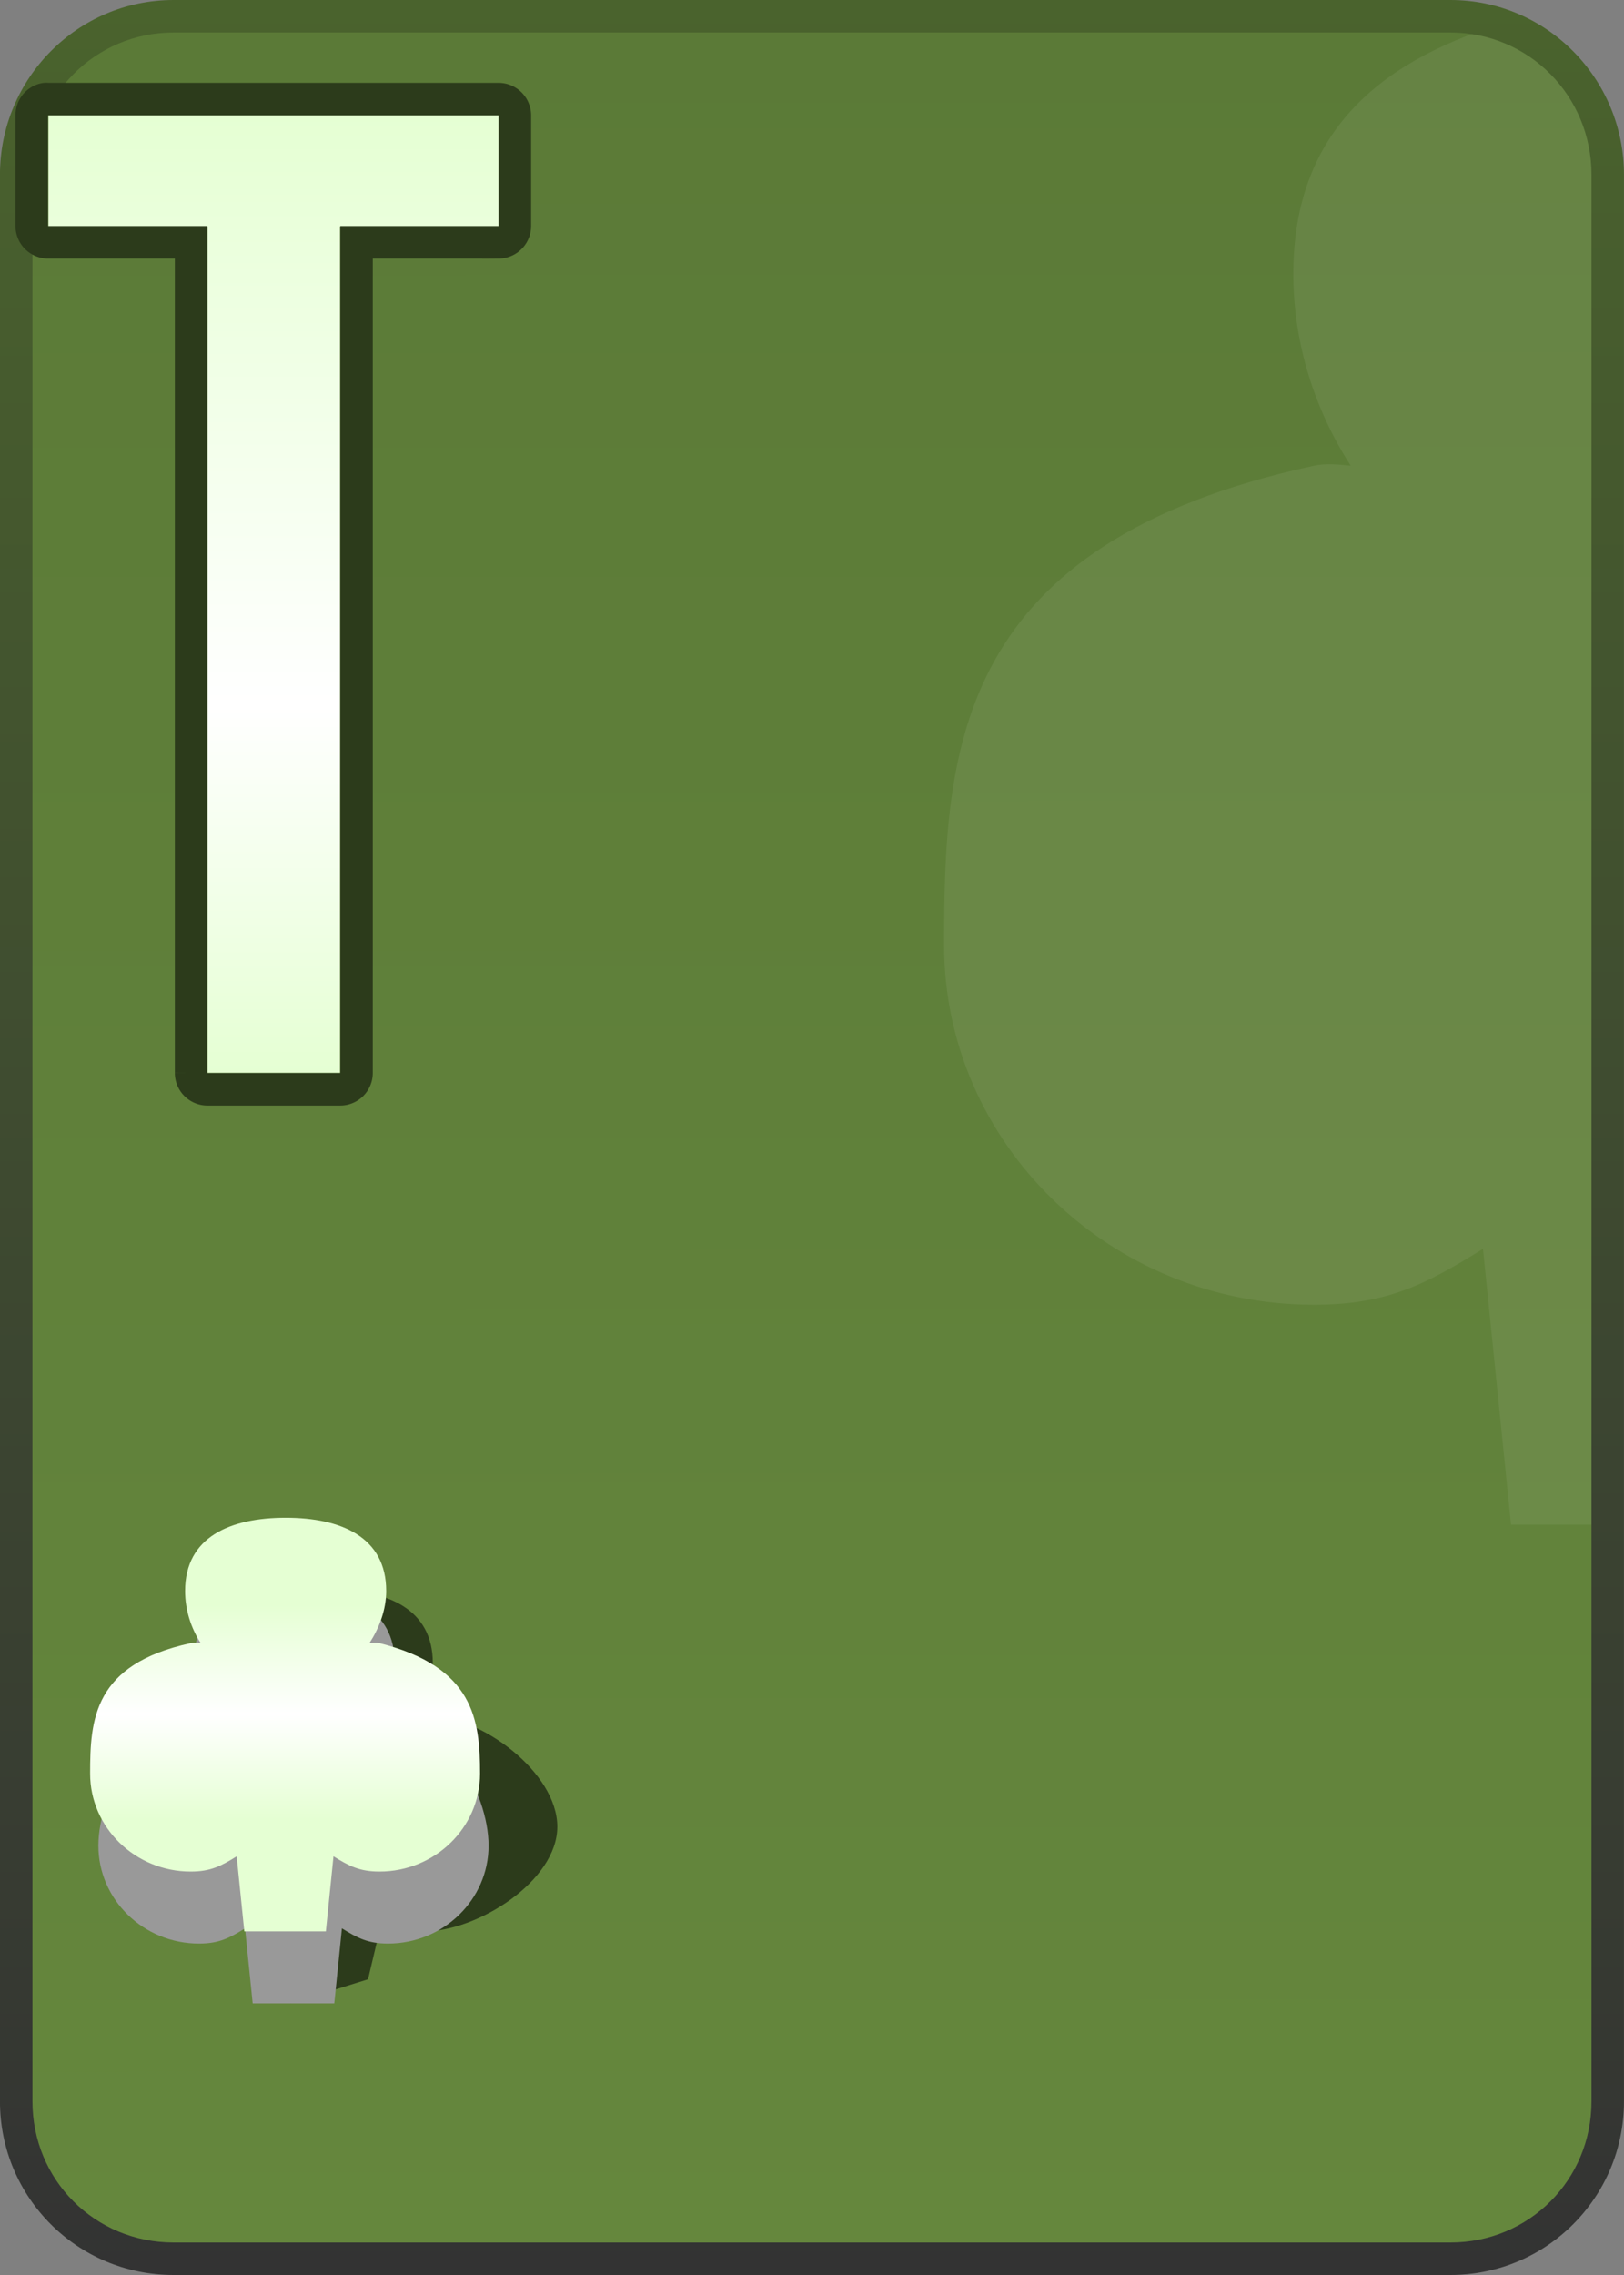 <?xml version="1.0" encoding="UTF-8" standalone="no"?>
<!-- Created with Inkscape (http://www.inkscape.org/) -->

<svg
   xmlns:dc="http://purl.org/dc/elements/1.1/"
   xmlns:cc="http://creativecommons.org/ns#"
   xmlns:rdf="http://www.w3.org/1999/02/22-rdf-syntax-ns#"
   xmlns:svg="http://www.w3.org/2000/svg"
   xmlns="http://www.w3.org/2000/svg"
   xmlns:xlink="http://www.w3.org/1999/xlink"
   xmlns:sodipodi="http://sodipodi.sourceforge.net/DTD/sodipodi-0.dtd"
   xmlns:inkscape="http://www.inkscape.org/namespaces/inkscape"
   width="50"
   height="70"
   id="svg2"
   version="1.1"
   inkscape:version="0.47 r22583"
   sodipodi:docname="10.svg">
  <rect width="100%" height="100%" fill="#808080" stroke="none"/>
  <defs
     id="defs4">
    <linearGradient
       id="linearGradient2970">
      <stop
         id="stop2972"
         offset="0"
         style="stop-color:#dcf4cb;stop-opacity:1" />
      <stop
         style="stop-color:#ffffff;stop-opacity:1"
         offset="0.372"
         id="stop2974" />
      <stop
         id="stop2976"
         offset="1"
         style="stop-color:#dcf4cc;stop-opacity:1" />
    </linearGradient>
    <linearGradient
       id="linearGradient2948">
      <stop
         id="stop2950"
         offset="0"
         style="stop-color:#ffffff;stop-opacity:1" />
      <stop
         id="stop2952"
         offset="1"
         style="stop-color:#dbf4ca;stop-opacity:1" />
    </linearGradient>
    <linearGradient
       id="linearGradient2890">
      <stop
         id="stop2892"
         offset="0"
         style="stop-color:#ffffff;stop-opacity:1" />
      <stop
         id="stop2894"
         offset="1"
         style="stop-color:#d5ffb9;stop-opacity:1" />
    </linearGradient>
    <inkscape:perspective
       sodipodi:type="inkscape:persp3d"
       inkscape:vp_x="0 : 526.18109 : 1"
       inkscape:vp_y="0 : 1000 : 0"
       inkscape:vp_z="744.09448 : 526.18109 : 1"
       inkscape:persp3d-origin="372.04724 : 350.78739 : 1"
       id="perspective10" />
    <inkscape:perspective
       id="perspective2930"
       inkscape:persp3d-origin="0.5 : 0.33333333 : 1"
       inkscape:vp_z="1 : 0.5 : 1"
       inkscape:vp_y="0 : 1000 : 0"
       inkscape:vp_x="0 : 0.5 : 1"
       sodipodi:type="inkscape:persp3d" />
    <linearGradient
       id="linearGradient3727">
      <stop
         id="stop3729"
         offset="0"
         style="stop-color:#005235;stop-opacity:1" />
      <stop
         id="stop3731"
         offset="1"
         style="stop-color:#007d51;stop-opacity:1" />
    </linearGradient>
    <inkscape:perspective
       id="perspective3615"
       inkscape:persp3d-origin="0.5 : 0.33333333 : 1"
       inkscape:vp_z="1 : 0.5 : 1"
       inkscape:vp_y="0 : 1000 : 0"
       inkscape:vp_x="0 : 0.5 : 1"
       sodipodi:type="inkscape:persp3d" />
    <inkscape:perspective
       id="perspective3944"
       inkscape:persp3d-origin="0.5 : 0.33333333 : 1"
       inkscape:vp_z="1 : 0.5 : 1"
       inkscape:vp_y="0 : 1000 : 0"
       inkscape:vp_x="0 : 0.5 : 1"
       sodipodi:type="inkscape:persp3d" />
    <inkscape:perspective
       id="perspective3660"
       inkscape:persp3d-origin="0.5 : 0.33333333 : 1"
       inkscape:vp_z="1 : 0.5 : 1"
       inkscape:vp_y="0 : 1000 : 0"
       inkscape:vp_x="0 : 0.5 : 1"
       sodipodi:type="inkscape:persp3d" />
    <linearGradient
       inkscape:collect="always"
       xlink:href="#linearGradient3633"
       id="linearGradient3639"
       x1="334.281"
       y1="713.062"
       x2="334.281"
       y2="643.062"
       gradientUnits="userSpaceOnUse" />
    <linearGradient
       id="linearGradient3633">
      <stop
         style="stop-color:#333333;stop-opacity:1;"
         offset="0"
         id="stop3635" />
      <stop
         style="stop-color:#4a632d;stop-opacity:1;"
         offset="1"
         id="stop3637" />
    </linearGradient>
    <inkscape:perspective
       id="perspective3674"
       inkscape:persp3d-origin="0.5 : 0.33333333 : 1"
       inkscape:vp_z="1 : 0.5 : 1"
       inkscape:vp_y="0 : 1000 : 0"
       inkscape:vp_x="0 : 0.5 : 1"
       sodipodi:type="inkscape:persp3d" />
    <inkscape:perspective
       id="perspective3657"
       inkscape:persp3d-origin="0.5 : 0.33333333 : 1"
       inkscape:vp_z="1 : 0.5 : 1"
       inkscape:vp_y="0 : 1000 : 0"
       inkscape:vp_x="0 : 0.5 : 1"
       sodipodi:type="inkscape:persp3d" />
    <inkscape:perspective
       id="perspective3826"
       inkscape:persp3d-origin="0.5 : 0.33333333 : 1"
       inkscape:vp_z="1 : 0.5 : 1"
       inkscape:vp_y="0 : 1000 : 0"
       inkscape:vp_x="0 : 0.5 : 1"
       sodipodi:type="inkscape:persp3d" />
    <inkscape:perspective
       id="perspective15018"
       inkscape:persp3d-origin="0.5 : 0.33333333 : 1"
       inkscape:vp_z="1 : 0.5 : 1"
       inkscape:vp_y="0 : 1000 : 0"
       inkscape:vp_x="0 : 0.5 : 1"
       sodipodi:type="inkscape:persp3d" />
    <linearGradient
       id="linearGradient7795-1-1-7-7-6-1">
      <stop
         style="stop-color:# d5ffb9;stop-opacity:0.436;"
         offset="0"
         id="stop7797-7-7-4-4-0-1" />
      <stop
         style="stop-color:# d5ffb9;stop-opacity:0;"
         offset="1"
         id="stop7799-4-4-0-0-2-3" />
    </linearGradient>
    <inkscape:perspective
       id="perspective2849"
       inkscape:persp3d-origin="0.5 : 0.33333333 : 1"
       inkscape:vp_z="1 : 0.5 : 1"
       inkscape:vp_y="0 : 1000 : 0"
       inkscape:vp_x="0 : 0.5 : 1"
       sodipodi:type="inkscape:persp3d" />
    <inkscape:perspective
       id="perspective3621"
       inkscape:persp3d-origin="0.5 : 0.33333333 : 1"
       inkscape:vp_z="1 : 0.5 : 1"
       inkscape:vp_y="0 : 1000 : 0"
       inkscape:vp_x="0 : 0.5 : 1"
       sodipodi:type="inkscape:persp3d" />
    <inkscape:perspective
       id="perspective2847"
       inkscape:persp3d-origin="0.5 : 0.33333333 : 1"
       inkscape:vp_z="1 : 0.5 : 1"
       inkscape:vp_y="0 : 1000 : 0"
       inkscape:vp_x="0 : 0.5 : 1"
       sodipodi:type="inkscape:persp3d" />
    <inkscape:perspective
       id="perspective2848"
       inkscape:persp3d-origin="0.5 : 0.33333333 : 1"
       inkscape:vp_z="1 : 0.5 : 1"
       inkscape:vp_y="0 : 1000 : 0"
       inkscape:vp_x="0 : 0.5 : 1"
       sodipodi:type="inkscape:persp3d" />
    <inkscape:perspective
       id="perspective3659"
       inkscape:persp3d-origin="0.5 : 0.33333333 : 1"
       inkscape:vp_z="1 : 0.5 : 1"
       inkscape:vp_y="0 : 1000 : 0"
       inkscape:vp_x="0 : 0.5 : 1"
       sodipodi:type="inkscape:persp3d" />
    <linearGradient
       inkscape:collect="always"
       xlink:href="#linearGradient3633"
       id="linearGradient2853"
       gradientUnits="userSpaceOnUse"
       x1="334.281"
       y1="713.062"
       x2="334.281"
       y2="643.062"
       gradientTransform="translate(-83.305,17.159)" />
    <inkscape:perspective
       id="perspective2879"
       inkscape:persp3d-origin="0.5 : 0.33333333 : 1"
       inkscape:vp_z="1 : 0.5 : 1"
       inkscape:vp_y="0 : 1000 : 0"
       inkscape:vp_x="0 : 0.5 : 1"
       sodipodi:type="inkscape:persp3d" />
    <linearGradient
       y2="643.062"
       x2="334.281"
       y1="713.062"
       x1="334.281"
       gradientUnits="userSpaceOnUse"
       id="linearGradient2872"
       xlink:href="#linearGradient3633-7"
       inkscape:collect="always"
       gradientTransform="translate(0.004,0.014)" />
    <linearGradient
       id="linearGradient3633-7">
      <stop
         style="stop-color:#333333;stop-opacity:1;"
         offset="0"
         id="stop3635-4" />
      <stop
         style="stop-color:#4a632d;stop-opacity:1;"
         offset="1"
         id="stop3637-0" />
    </linearGradient>
    <linearGradient
       y2="643.062"
       x2="334.281"
       y1="713.062"
       x1="334.281"
       gradientTransform="translate(0.004,0.014)"
       gradientUnits="userSpaceOnUse"
       id="linearGradient2888"
       xlink:href="#linearGradient3633-7"
       inkscape:collect="always" />
    <inkscape:perspective
       id="perspective2854"
       inkscape:persp3d-origin="0.5 : 0.33333333 : 1"
       inkscape:vp_z="1 : 0.5 : 1"
       inkscape:vp_y="0 : 1000 : 0"
       inkscape:vp_x="0 : 0.5 : 1"
       sodipodi:type="inkscape:persp3d" />
    <inkscape:perspective
       id="perspective3769"
       inkscape:persp3d-origin="0.5 : 0.33333333 : 1"
       inkscape:vp_z="1 : 0.5 : 1"
       inkscape:vp_y="0 : 1000 : 0"
       inkscape:vp_x="0 : 0.5 : 1"
       sodipodi:type="inkscape:persp3d" />
    <linearGradient
       inkscape:collect="always"
       xlink:href="#linearGradient3753"
       id="linearGradient3759"
       x1="317.922"
       y1="676.086"
       x2="317.922"
       y2="663.915"
       gradientUnits="userSpaceOnUse" />
    <linearGradient
       id="linearGradient3753">
      <stop
         style="stop-color:#ffffff;stop-opacity:1"
         offset="0"
         id="stop3755" />
      <stop
         style="stop-color:#fff2ca;stop-opacity:1"
         offset="1"
         id="stop3757" />
    </linearGradient>
    <linearGradient
       inkscape:collect="always"
       xlink:href="#linearGradient3753"
       id="linearGradient3777"
       x1="317.922"
       y1="676.086"
       x2="317.922"
       y2="663.915"
       gradientUnits="userSpaceOnUse" />
    <linearGradient
       id="linearGradient3779">
      <stop
         style="stop-color:#ffffff;stop-opacity:1"
         offset="0"
         id="stop3781" />
      <stop
         style="stop-color:#fff2ca;stop-opacity:1"
         offset="1"
         id="stop3783" />
    </linearGradient>
    <linearGradient
       gradientTransform="translate(1.7149805e-5,-3.1093197e-5)"
       y2="663.915"
       x2="317.922"
       y1="676.086"
       x1="317.922"
       gradientUnits="userSpaceOnUse"
       id="linearGradient3787"
       xlink:href="#linearGradient2890"
       inkscape:collect="always" />
    <inkscape:perspective
       id="perspective3061"
       inkscape:persp3d-origin="0.5 : 0.33333333 : 1"
       inkscape:vp_z="1 : 0.5 : 1"
       inkscape:vp_y="0 : 1000 : 0"
       inkscape:vp_x="0 : 0.5 : 1"
       sodipodi:type="inkscape:persp3d" />
    <linearGradient
       inkscape:collect="always"
       xlink:href="#linearGradient3667"
       id="linearGradient3673"
       x1="315.365"
       y1="704.287"
       x2="315.365"
       y2="697.547"
       gradientUnits="userSpaceOnUse" />
    <linearGradient
       id="linearGradient3667">
      <stop
         style="stop-color:#ffffff;stop-opacity:1"
         offset="0"
         id="stop3669" />
      <stop
         style="stop-color:#d5ffb9;stop-opacity:1"
         offset="1"
         id="stop3671" />
    </linearGradient>
    <inkscape:perspective
       id="perspective2920"
       inkscape:persp3d-origin="0.5 : 0.33333333 : 1"
       inkscape:vp_z="1 : 0.5 : 1"
       inkscape:vp_y="0 : 1000 : 0"
       inkscape:vp_x="0 : 0.5 : 1"
       sodipodi:type="inkscape:persp3d" />
    <linearGradient
       inkscape:collect="always"
       xlink:href="#linearGradient3667-7"
       id="linearGradient3673-1"
       x1="317.985"
       y1="698.643"
       x2="315.365"
       y2="694.783"
       gradientUnits="userSpaceOnUse" />
    <linearGradient
       id="linearGradient3667-7">
      <stop
         style="stop-color:#ffffff;stop-opacity:1"
         offset="0"
         id="stop3669-4" />
      <stop
         style="stop-color:#d5ffb9;stop-opacity:1"
         offset="1"
         id="stop3671-0" />
    </linearGradient>
    <inkscape:perspective
       id="perspective3040"
       inkscape:persp3d-origin="0.5 : 0.33333333 : 1"
       inkscape:vp_z="1 : 0.5 : 1"
       inkscape:vp_y="0 : 1000 : 0"
       inkscape:vp_x="0 : 0.5 : 1"
       sodipodi:type="inkscape:persp3d" />
    <linearGradient
       inkscape:collect="always"
       xlink:href="#linearGradient3667-1"
       id="linearGradient3021"
       gradientUnits="userSpaceOnUse"
       x1="317.555"
       y1="697.547"
       x2="315.365"
       y2="694.783" />
    <linearGradient
       id="linearGradient3667-1">
      <stop
         style="stop-color:#ffffff;stop-opacity:1"
         offset="0"
         id="stop3669-7" />
      <stop
         style="stop-color:#d5ffb9;stop-opacity:1"
         offset="1"
         id="stop3671-4" />
    </linearGradient>
    <inkscape:perspective
       id="perspective2871"
       inkscape:persp3d-origin="0.5 : 0.33333333 : 1"
       inkscape:vp_z="1 : 0.5 : 1"
       inkscape:vp_y="0 : 1000 : 0"
       inkscape:vp_x="0 : 0.5 : 1"
       sodipodi:type="inkscape:persp3d" />
    <linearGradient
       id="linearGradient3683">
      <stop
         style="stop-color:#ffffff;stop-opacity:1"
         offset="0"
         id="stop3685" />
      <stop
         style="stop-color:#ffd2cf;stop-opacity:1"
         offset="1"
         id="stop3687" />
    </linearGradient>
    <linearGradient
       inkscape:collect="always"
       xlink:href="#linearGradient3683"
       id="linearGradient2945"
       gradientUnits="userSpaceOnUse"
       x1="-506"
       y1="273.832"
       x2="-507.112"
       y2="270.209" />
    <inkscape:perspective
       id="perspective2941"
       inkscape:persp3d-origin="0.5 : 0.33333333 : 1"
       inkscape:vp_z="1 : 0.5 : 1"
       inkscape:vp_y="0 : 1000 : 0"
       inkscape:vp_x="0 : 0.5 : 1"
       sodipodi:type="inkscape:persp3d" />
    <linearGradient
       inkscape:collect="always"
       xlink:href="#linearGradient3667-1-1"
       id="linearGradient3021-1"
       gradientUnits="userSpaceOnUse"
       x1="317.555"
       y1="697.547"
       x2="315.365"
       y2="694.783" />
    <linearGradient
       id="linearGradient3667-1-1">
      <stop
         style="stop-color:#ffffff;stop-opacity:1"
         offset="0"
         id="stop3669-7-7" />
      <stop
         style="stop-color:#dbf4ca;stop-opacity:1;"
         offset="1"
         id="stop3671-4-4" />
    </linearGradient>
    <inkscape:perspective
       id="perspective2916"
       inkscape:persp3d-origin="0.5 : 0.33333333 : 1"
       inkscape:vp_z="1 : 0.5 : 1"
       inkscape:vp_y="0 : 1000 : 0"
       inkscape:vp_x="0 : 0.5 : 1"
       sodipodi:type="inkscape:persp3d" />
    <linearGradient
       inkscape:collect="always"
       xlink:href="#linearGradient2890"
       id="linearGradient2907"
       gradientUnits="userSpaceOnUse"
       gradientTransform="translate(1.7149805e-5,-3.1093197e-5)"
       x1="317.922"
       y1="676.086"
       x2="317.922"
       y2="663.915" />
    <inkscape:perspective
       id="perspective2940"
       inkscape:persp3d-origin="0.5 : 0.33333333 : 1"
       inkscape:vp_z="1 : 0.5 : 1"
       inkscape:vp_y="0 : 1000 : 0"
       inkscape:vp_x="0 : 0.5 : 1"
       sodipodi:type="inkscape:persp3d" />
    <linearGradient
       gradientTransform="translate(1.7149805e-5,-3.1093197e-5)"
       y2="663.915"
       x2="317.922"
       y1="676.086"
       x1="317.922"
       gradientUnits="userSpaceOnUse"
       id="linearGradient3787-1"
       xlink:href="#linearGradient2870"
       inkscape:collect="always" />
    <linearGradient
       id="linearGradient2870">
      <stop
         id="stop2872"
         offset="0"
         style="stop-color:#d5ffb9;stop-opacity:1" />
      <stop
         id="stop2874-7"
         offset="1"
         style="stop-color:#ffd2cf;stop-opacity:1" />
    </linearGradient>
    <linearGradient
       inkscape:collect="always"
       xlink:href="#linearGradient2913"
       id="linearGradient2865-4"
       gradientUnits="userSpaceOnUse"
       gradientTransform="translate(1.7149805e-5,-3.1093197e-5)"
       x1="317.922"
       y1="668.338"
       x2="317.922"
       y2="646.374" />
    <linearGradient
       id="linearGradient2913">
      <stop
         style="stop-color:#ffffff;stop-opacity:1"
         offset="0"
         id="stop2915" />
      <stop
         style="stop-color:#dbf4ca;stop-opacity:1;"
         offset="1"
         id="stop2917" />
    </linearGradient>
    <linearGradient
       y2="676.086"
       x2="317.922"
       y1="655.823"
       x1="317.922"
       gradientTransform="translate(1.7149805e-5,-3.1093197e-5)"
       gradientUnits="userSpaceOnUse"
       id="linearGradient2906"
       xlink:href="#linearGradient2907-1"
       inkscape:collect="always" />
    <linearGradient
       id="linearGradient2907-1">
      <stop
         style="stop-color:#ffffff;stop-opacity:1"
         offset="0"
         id="stop2909" />
      <stop
         style="stop-color:#d3ebff;stop-opacity:1"
         offset="1"
         id="stop2911" />
    </linearGradient>
    <linearGradient
       y2="676.086"
       x2="317.922"
       y1="664.715"
       x1="317.922"
       gradientTransform="translate(1.7149805e-5,-3.1093197e-5)"
       gradientUnits="userSpaceOnUse"
       id="linearGradient2959"
       xlink:href="#linearGradient2948"
       inkscape:collect="always" />
    <inkscape:perspective
       id="perspective3526"
       inkscape:persp3d-origin="0.5 : 0.33333333 : 1"
       inkscape:vp_z="1 : 0.5 : 1"
       inkscape:vp_y="0 : 1000 : 0"
       inkscape:vp_x="0 : 0.5 : 1"
       sodipodi:type="inkscape:persp3d" />
    <linearGradient
       inkscape:collect="always"
       xlink:href="#linearGradient2870-98"
       id="linearGradient3400"
       gradientUnits="userSpaceOnUse"
       gradientTransform="translate(1.7149805e-5,-3.1093197e-5)"
       x1="317.922"
       y1="676.086"
       x2="317.922"
       y2="663.915" />
    <linearGradient
       id="linearGradient2870-98">
      <stop
         id="stop2872-6"
         offset="0"
         style="stop-color:#d5ffb9;stop-opacity:1" />
      <stop
         id="stop2874-7-5"
         offset="1"
         style="stop-color:#ffd2cf;stop-opacity:1" />
    </linearGradient>
    <linearGradient
       inkscape:collect="always"
       xlink:href="#linearGradient2913-28"
       id="linearGradient3396"
       gradientUnits="userSpaceOnUse"
       gradientTransform="translate(1.7149805e-5,-3.1093197e-5)"
       x1="317.922"
       y1="668.338"
       x2="317.922"
       y2="646.374" />
    <linearGradient
       id="linearGradient2913-28">
      <stop
         style="stop-color:#ffffff;stop-opacity:1"
         offset="0"
         id="stop2915-6" />
      <stop
         style="stop-color:#dbf4ca;stop-opacity:1;"
         offset="1"
         id="stop2917-0" />
    </linearGradient>
    <linearGradient
       inkscape:collect="always"
       xlink:href="#linearGradient2948-4"
       id="linearGradient3398"
       gradientUnits="userSpaceOnUse"
       gradientTransform="translate(1.7149805e-5,-3.1093197e-5)"
       x1="317.922"
       y1="664.715"
       x2="317.922"
       y2="676.086" />
    <linearGradient
       id="linearGradient2948-4">
      <stop
         id="stop2950-8"
         offset="0"
         style="stop-color:#ffffff;stop-opacity:1" />
      <stop
         id="stop2952-6"
         offset="1"
         style="stop-color:#dbf4ca;stop-opacity:1" />
    </linearGradient>
    <linearGradient
       id="linearGradient3667-1-1-0">
      <stop
         style="stop-color:#dbf4ca;stop-opacity:1"
         offset="0"
         id="stop3669-7-7-9" />
      <stop
         id="stop2968"
         offset="0.49"
         style="stop-color:#ffffff;stop-opacity:1" />
      <stop
         style="stop-color:#dbf4ca;stop-opacity:1;"
         offset="1"
         id="stop3671-4-4-0" />
    </linearGradient>
    <linearGradient
       id="linearGradient3633-7-6">
      <stop
         style="stop-color:#333333;stop-opacity:1;"
         offset="0"
         id="stop3635-4-1" />
      <stop
         style="stop-color:#4a632d;stop-opacity:1;"
         offset="1"
         id="stop3637-0-3" />
    </linearGradient>
    <inkscape:perspective
       id="perspective3018"
       inkscape:persp3d-origin="0.5 : 0.33333333 : 1"
       inkscape:vp_z="1 : 0.5 : 1"
       inkscape:vp_y="0 : 1000 : 0"
       inkscape:vp_x="0 : 0.5 : 1"
       sodipodi:type="inkscape:persp3d" />
    <inkscape:perspective
       id="perspective3692"
       inkscape:persp3d-origin="0.5 : 0.33333333 : 1"
       inkscape:vp_z="1 : 0.5 : 1"
       inkscape:vp_y="0 : 1000 : 0"
       inkscape:vp_x="0 : 0.5 : 1"
       sodipodi:type="inkscape:persp3d" />
    <inkscape:perspective
       id="perspective2961"
       inkscape:persp3d-origin="0.5 : 0.33333333 : 1"
       inkscape:vp_z="1 : 0.5 : 1"
       inkscape:vp_y="0 : 1000 : 0"
       inkscape:vp_x="0 : 0.5 : 1"
       sodipodi:type="inkscape:persp3d" />
    <inkscape:perspective
       id="perspective3835"
       inkscape:persp3d-origin="0.5 : 0.33333333 : 1"
       inkscape:vp_z="1 : 0.5 : 1"
       inkscape:vp_y="0 : 1000 : 0"
       inkscape:vp_x="0 : 0.5 : 1"
       sodipodi:type="inkscape:persp3d" />
    <linearGradient
       inkscape:collect="always"
       xlink:href="#linearGradient3813"
       id="linearGradient3031"
       gradientUnits="userSpaceOnUse"
       gradientTransform="translate(0.005,-3.0879728e-5)"
       x1="317.922"
       y1="676.086"
       x2="317.922"
       y2="646.374" />
    <linearGradient
       id="linearGradient3813">
      <stop
         style="stop-color:#ffd3d0;stop-opacity:1"
         offset="0"
         id="stop3815" />
      <stop
         id="stop3819"
         offset="0.372"
         style="stop-color:#ffffff;stop-opacity:1" />
      <stop
         style="stop-color:#ffd2cf;stop-opacity:1"
         offset="1"
         id="stop3817" />
    </linearGradient>
    <inkscape:perspective
       id="perspective3855"
       inkscape:persp3d-origin="0.5 : 0.33333333 : 1"
       inkscape:vp_z="1 : 0.5 : 1"
       inkscape:vp_y="0 : 1000 : 0"
       inkscape:vp_x="0 : 0.5 : 1"
       sodipodi:type="inkscape:persp3d" />
    <inkscape:perspective
       id="perspective7491"
       inkscape:persp3d-origin="0.5 : 0.33333333 : 1"
       inkscape:vp_z="1 : 0.5 : 1"
       inkscape:vp_y="0 : 1000 : 0"
       inkscape:vp_x="0 : 0.5 : 1"
       sodipodi:type="inkscape:persp3d" />
    <linearGradient
       inkscape:collect="always"
       xlink:href="#linearGradient2970-1"
       id="linearGradient7269"
       gradientUnits="userSpaceOnUse"
       gradientTransform="translate(0.004,-3e-5)"
       x1="317.922"
       y1="676.086"
       x2="317.922"
       y2="646.374" />
    <linearGradient
       id="linearGradient2970-1">
      <stop
         style="stop-color:#e6ffd4;stop-opacity:1;"
         offset="0"
         id="stop2972-7" />
      <stop
         id="stop2974-4"
         offset="0.372"
         style="stop-color:#ffffff;stop-opacity:1" />
      <stop
         style="stop-color:#e6ffd5;stop-opacity:1;"
         offset="1"
         id="stop2976-0" />
    </linearGradient>
    <linearGradient
       inkscape:collect="always"
       xlink:href="#linearGradient3667-1-1-0-8"
       id="linearGradient7302"
       gradientUnits="userSpaceOnUse"
       x1="315.365"
       y1="700.635"
       x2="315.365"
       y2="693.641" />
    <linearGradient
       id="linearGradient3667-1-1-0-8">
      <stop
         id="stop3669-7-7-9-2"
         offset="0"
         style="stop-color:#e5ffd3;stop-opacity:1;" />
      <stop
         style="stop-color:#ffffff;stop-opacity:1"
         offset="0.49"
         id="stop2968-0" />
      <stop
         id="stop3671-4-4-0-5"
         offset="1"
         style="stop-color:#e5ffd3;stop-opacity:1;" />
    </linearGradient>
    <linearGradient
       inkscape:collect="always"
       xlink:href="#linearGradient3633-7-6-9"
       id="linearGradient7284"
       gradientUnits="userSpaceOnUse"
       gradientTransform="translate(0.004,0.014)"
       x1="334.281"
       y1="713.062"
       x2="334.281"
       y2="643.062" />
    <linearGradient
       id="linearGradient3633-7-6-9">
      <stop
         id="stop3635-4-1-3"
         offset="0"
         style="stop-color:#333333;stop-opacity:1;" />
      <stop
         id="stop3637-0-3-2"
         offset="1"
         style="stop-color:#4a632d;stop-opacity:1;" />
    </linearGradient>
    <inkscape:perspective
       id="perspective2864"
       inkscape:persp3d-origin="0.5 : 0.33333333 : 1"
       inkscape:vp_z="1 : 0.5 : 1"
       inkscape:vp_y="0 : 1000 : 0"
       inkscape:vp_x="0 : 0.5 : 1"
       sodipodi:type="inkscape:persp3d" />
    <linearGradient
       inkscape:collect="always"
       xlink:href="#linearGradient3626"
       id="linearGradient3632"
       x1="317.515"
       y1="676.086"
       x2="317.515"
       y2="646.619"
       gradientUnits="userSpaceOnUse" />
    <linearGradient
       id="linearGradient3626">
      <stop
         style="stop-color:#e5ffd3;stop-opacity:1"
         offset="0"
         id="stop3628" />
      <stop
         id="stop3634"
         offset="0.383"
         style="stop-color:#ffffff;stop-opacity:1" />
      <stop
         style="stop-color:#e5ffd3;stop-opacity:1"
         offset="1"
         id="stop3630" />
    </linearGradient>
    <inkscape:perspective
       id="perspective2861"
       inkscape:persp3d-origin="0.5 : 0.33333333 : 1"
       inkscape:vp_z="1 : 0.5 : 1"
       inkscape:vp_y="0 : 1000 : 0"
       inkscape:vp_x="0 : 0.5 : 1"
       sodipodi:type="inkscape:persp3d" />
    <linearGradient
       inkscape:collect="always"
       xlink:href="#linearGradient3626-7"
       id="linearGradient3632-1"
       x1="317.515"
       y1="676.086"
       x2="317.515"
       y2="646.619"
       gradientUnits="userSpaceOnUse"
       gradientTransform="translate(22,0)" />
    <linearGradient
       id="linearGradient3626-7">
      <stop
         style="stop-color:#fff2cc;stop-opacity:1;"
         offset="0"
         id="stop3628-4" />
      <stop
         id="stop3634-0"
         offset="0.383"
         style="stop-color:#ffffff;stop-opacity:1" />
      <stop
         style="stop-color:#fdf1cb;stop-opacity:1"
         offset="1"
         id="stop3630-9" />
    </linearGradient>
    <inkscape:perspective
       id="perspective2975"
       inkscape:persp3d-origin="0.5 : 0.33333333 : 1"
       inkscape:vp_z="1 : 0.5 : 1"
       inkscape:vp_y="0 : 1000 : 0"
       inkscape:vp_x="0 : 0.5 : 1"
       sodipodi:type="inkscape:persp3d" />
    <linearGradient
       inkscape:collect="always"
       xlink:href="#linearGradient3737"
       id="linearGradient3743"
       x1="341.915"
       y1="712.576"
       x2="341.894"
       y2="643.576"
       gradientUnits="userSpaceOnUse" />
    <linearGradient
       id="linearGradient3737">
      <stop
         style="stop-color:#65873d;stop-opacity:1;"
         offset="0"
         id="stop3739" />
      <stop
         style="stop-color:#5b7a37;stop-opacity:1"
         offset="1"
         id="stop3741" />
    </linearGradient>
    <linearGradient
       gradientTransform="translate(-8.4439844e-6,2.0984375e-5)"
       y2="643.576"
       x2="341.894"
       y1="712.576"
       x1="341.915"
       gradientUnits="userSpaceOnUse"
       id="linearGradient2984"
       xlink:href="#linearGradient3737"
       inkscape:collect="always" />
    <inkscape:perspective
       id="perspective2977"
       inkscape:persp3d-origin="0.5 : 0.33333333 : 1"
       inkscape:vp_z="1 : 0.5 : 1"
       inkscape:vp_y="0 : 1000 : 0"
       inkscape:vp_x="0 : 0.5 : 1"
       sodipodi:type="inkscape:persp3d" />
  </defs>
  <sodipodi:namedview
     id="base"
     pagecolor="# d5ffb9"
     bordercolor="#666666"
     borderopacity="1.0"
     inkscape:pageopacity="0.0"
     inkscape:pageshadow="2"
     inkscape:zoom="9.4857143"
     inkscape:cx="25"
     inkscape:cy="43.433735"
     inkscape:document-units="px"
     inkscape:current-layer="layer1"
     showgrid="false"
     inkscape:window-width="1317"
     inkscape:window-height="925"
     inkscape:window-x="19"
     inkscape:window-y="19"
     inkscape:window-maximized="0" />
  <g
     inkscape:label="Layer 1"
     inkscape:groupmode="layer"
     id="layer1"
     transform="translate(-309.286,-643.076)">
    <rect
       ry="4.853"
       y="643.576"
       x="309.786"
       height="69"
       width="49"
       id="rect5714-2"
       style="fill:url(#linearGradient2984);fill-opacity:1;stroke:none;display:inline" />
    <g
       transform="matrix(4.153,0,0,3.469,-949.285,-1753.184)"
       id="g2981"
       style="opacity:0.07;fill:#000000;fill-opacity:1">
      <path
         sodipodi:nodetypes="csscsssccccc"
         id="path2983"
         d="m 315.029,692.577 c 0.198,-0.119 -0.34,-1.779 -0.77,-1.629 -0.941,0.327 -1.62,0.952 -1.62,2.246 0,0.621 0.162,1.212 0.426,1.701 -0.092,-0.011 -0.183,-0.024 -0.274,0 -2.652,0.688 -2.741,2.494 -2.741,4.252 0,1.758 1.23,3.19 2.741,3.19 0.542,0 0.829,-0.18 1.254,-0.496 l 0.208,2.446 0.741,0 c 0,0 0.023,-7.806 0.034,-11.709 l -5e-5,0 z"
         style="fill:#ffffff;fill-opacity:1" />
    </g>
    <path
       style="font-size:medium;font-style:normal;font-variant:normal;font-weight:normal;font-stretch:normal;text-indent:0;text-align:start;text-decoration:none;line-height:normal;letter-spacing:normal;word-spacing:normal;text-transform:none;direction:ltr;block-progression:tb;writing-mode:lr-tb;text-anchor:start;fill:url(#linearGradient7284);fill-opacity:1;stroke:none;marker:none;visibility:visible;display:inline;overflow:visible;enable-background:accumulate;font-family:Bitstream Vera Sans;-inkscape-font-specification:Bitstream Vera Sans"
       d="m 314.629,643.076 c -2.957,0 -5.344,2.418 -5.344,5.375 l 0,59.281 c 0,2.957 2.387,5.344 5.344,5.344 l 39.312,0 c 2.957,0 5.344,-2.387 5.344,-5.344 l 0,-59.281 c 0,-2.957 -2.387,-5.375 -5.344,-5.375 l -39.312,0 z m 0,1 39.312,0 c 2.42,0 4.344,1.955 4.344,4.375 l 0,59.281 c 0,2.42 -1.923,4.344 -4.344,4.344 l -39.312,0 c -2.42,0 -4.344,-1.923 -4.344,-4.344 l 0,-59.281 c 0,-2.42 1.923,-4.375 4.344,-4.375 z"
       id="rect2855-0" />
    <g
       style="display:inline"
       id="g3011-7"
       transform="matrix(0.967,0,0,0.853,10.681,103.986)">
      <g
         transform="matrix(1.215,0,0,1.215,-68.839,-151.194)"
         style="fill:#434828;fill-opacity:1"
         id="g3669-4">
        <g
           id="g3671-0"
           transform="matrix(0.962,0,0,0.911,16.119,62.472)"
           style="fill:#434828;fill-opacity:1">
          <path
             style="fill:#2c3b1b;fill-opacity:1"
             d="m 315.381,690.807 c -1.511,0 -2.741,0.628 -2.741,2.386 0,0.621 0.162,1.212 0.426,1.701 -0.092,-0.011 -0.18,0 -0.274,0 -1.511,0 -2.741,2.494 -2.741,4.252 0,1.758 1.591,1.98 3.102,1.98 0.542,0 0.468,1.03 0.893,0.714 l 0.208,2.446 2.103,-0.786 0.328,-1.659 c 0.425,0.316 0.619,0.105 1.161,0.105 1.511,0 3.667,-1.66 3.667,-3.418 0,-1.758 -2.064,-3.633 -3.575,-3.633 -0.094,0 -0.182,-0.011 -0.274,0 0.264,-0.49 0.457,-1.08 0.457,-1.701 0,-1.758 -1.23,-2.386 -2.741,-2.386 z"
             id="path3673-9"
             sodipodi:nodetypes="cscsssccccssscsc" />
        </g>
      </g>
      <g
         transform="matrix(1.215,0,0,1.215,-70.054,-151.194)"
         id="g3665-4">
        <g
           style="fill:#999999;fill-opacity:1"
           transform="matrix(0.962,0,0,0.911,16.119,62.472)"
           id="g3661-8">
          <path
             sodipodi:nodetypes="cscsssccccssscsc"
             id="path3663-8"
             d="m 315.381,690.807 c -1.511,0 -2.741,0.628 -2.741,2.386 0,0.621 0.162,1.212 0.426,1.701 -0.092,-0.011 -0.18,0 -0.274,0 -1.511,0 -2.741,2.494 -2.741,4.252 0,1.758 1.23,3.19 2.741,3.19 0.542,0 0.829,-0.18 1.254,-0.496 l 0.208,2.446 2.223,0 0.208,-2.446 c 0.425,0.316 0.712,0.496 1.254,0.496 1.511,0 2.741,-1.432 2.741,-3.19 0,-1.758 -1.23,-4.252 -2.741,-4.252 -0.094,0 -0.182,-0.011 -0.274,0 0.264,-0.49 0.457,-1.08 0.457,-1.701 0,-1.758 -1.23,-2.386 -2.741,-2.386 z" />
        </g>
      </g>
      <g
         transform="matrix(1.168,0,0,1.107,-50.475,-77.983)"
         id="g2873-2">
        <path
           sodipodi:nodetypes="cscsssccccssscsc"
           id="path2865-4"
           d="m 315.381,690.807 c -1.511,0 -2.741,0.628 -2.741,2.386 0,0.621 0.162,1.212 0.426,1.701 -0.092,-0.011 -0.183,-0.024 -0.274,0 -2.652,0.688 -2.741,2.494 -2.741,4.252 0,1.758 1.23,3.19 2.741,3.19 0.542,0 0.829,-0.18 1.254,-0.496 l 0.208,2.446 2.223,0 0.208,-2.446 c 0.425,0.316 0.712,0.496 1.254,0.496 1.511,0 2.741,-1.432 2.741,-3.19 0,-1.758 -0.17,-3.478 -2.741,-4.252 -0.091,-0.027 -0.182,-0.011 -0.274,0 0.264,-0.49 0.457,-1.08 0.457,-1.701 0,-1.758 -1.23,-2.386 -2.741,-2.386 z"
           style="fill:url(#linearGradient7302);fill-opacity:1" />
      </g>
    </g>
    <g
       style="font-size:40.815px;font-style:normal;font-variant:normal;font-weight:normal;font-stretch:normal;text-align:start;line-height:125%;writing-mode:lr-tb;text-anchor:start;fill:#fff2ca;fill-opacity:1;stroke:none;font-family:Univers UltraCondensed;-inkscape-font-specification:Univers UltraCondensed"
       id="text5211-6"
       transform="translate(0.2,0)">
      <path
         d="m 310.576,650.047 0,-3.428 13.877,0 0,3.428 -4.898,0 0,26.04 -4.082,0 0,-26.04 z"
         style="line-height:125%;fill:url(#linearGradient3632);fill-opacity:1;font-family:Univers UltraCondensed;-inkscape-font-specification:Univers UltraCondensed"
         id="path2852" />
    </g>
    <g
       style="font-size:40.815px;font-style:normal;font-variant:normal;font-weight:normal;font-stretch:normal;text-align:start;line-height:125%;writing-mode:lr-tb;text-anchor:start;fill:#fff2ca;fill-opacity:1;stroke:#2c3b1b;font-family:Univers UltraCondensed;-inkscape-font-specification:Univers UltraCondensed;stroke-opacity:1"
       id="text5211-6-4"
       transform="translate(0.2,4.9255482e-7)">
      <path
         sodipodi:type="inkscape:offset"
         inkscape:radius="0.5030483"
         inkscape:original="M 310.5625 646.625 L 310.5625 650.03125 L 315.46875 650.03125 L 315.46875 676.09375 L 319.5625 676.09375 L 319.5625 650.03125 L 324.4375 650.03125 L 324.4375 646.625 L 310.5625 646.625 z "
         style="line-height:125%;fill:none;stroke:#2c3b1b;stroke-opacity:1;font-family:Univers UltraCondensed;-inkscape-font-specification:Univers UltraCondensed"
         id="path2857"
         d="m 310.469,646.125 a 0.503,0.503 0 0 0 -0.406,0.5 l 0,3.406 a 0.503,0.503 0 0 0 0.5,0.5 l 4.406,0 0,25.562 a 0.503,0.503 0 0 0 0.5,0.5 l 4.094,0 a 0.503,0.503 0 0 0 0.5,-0.5 l 0,-25.562 4.375,0 a 0.503,0.503 0 0 0 0.5,-0.5 l 0,-3.406 a 0.503,0.503 0 0 0 -0.5,-0.5 l -13.875,0 a 0.503,0.503 0 0 0 -0.094,0 z" />
    </g>
  </g>
</svg>
